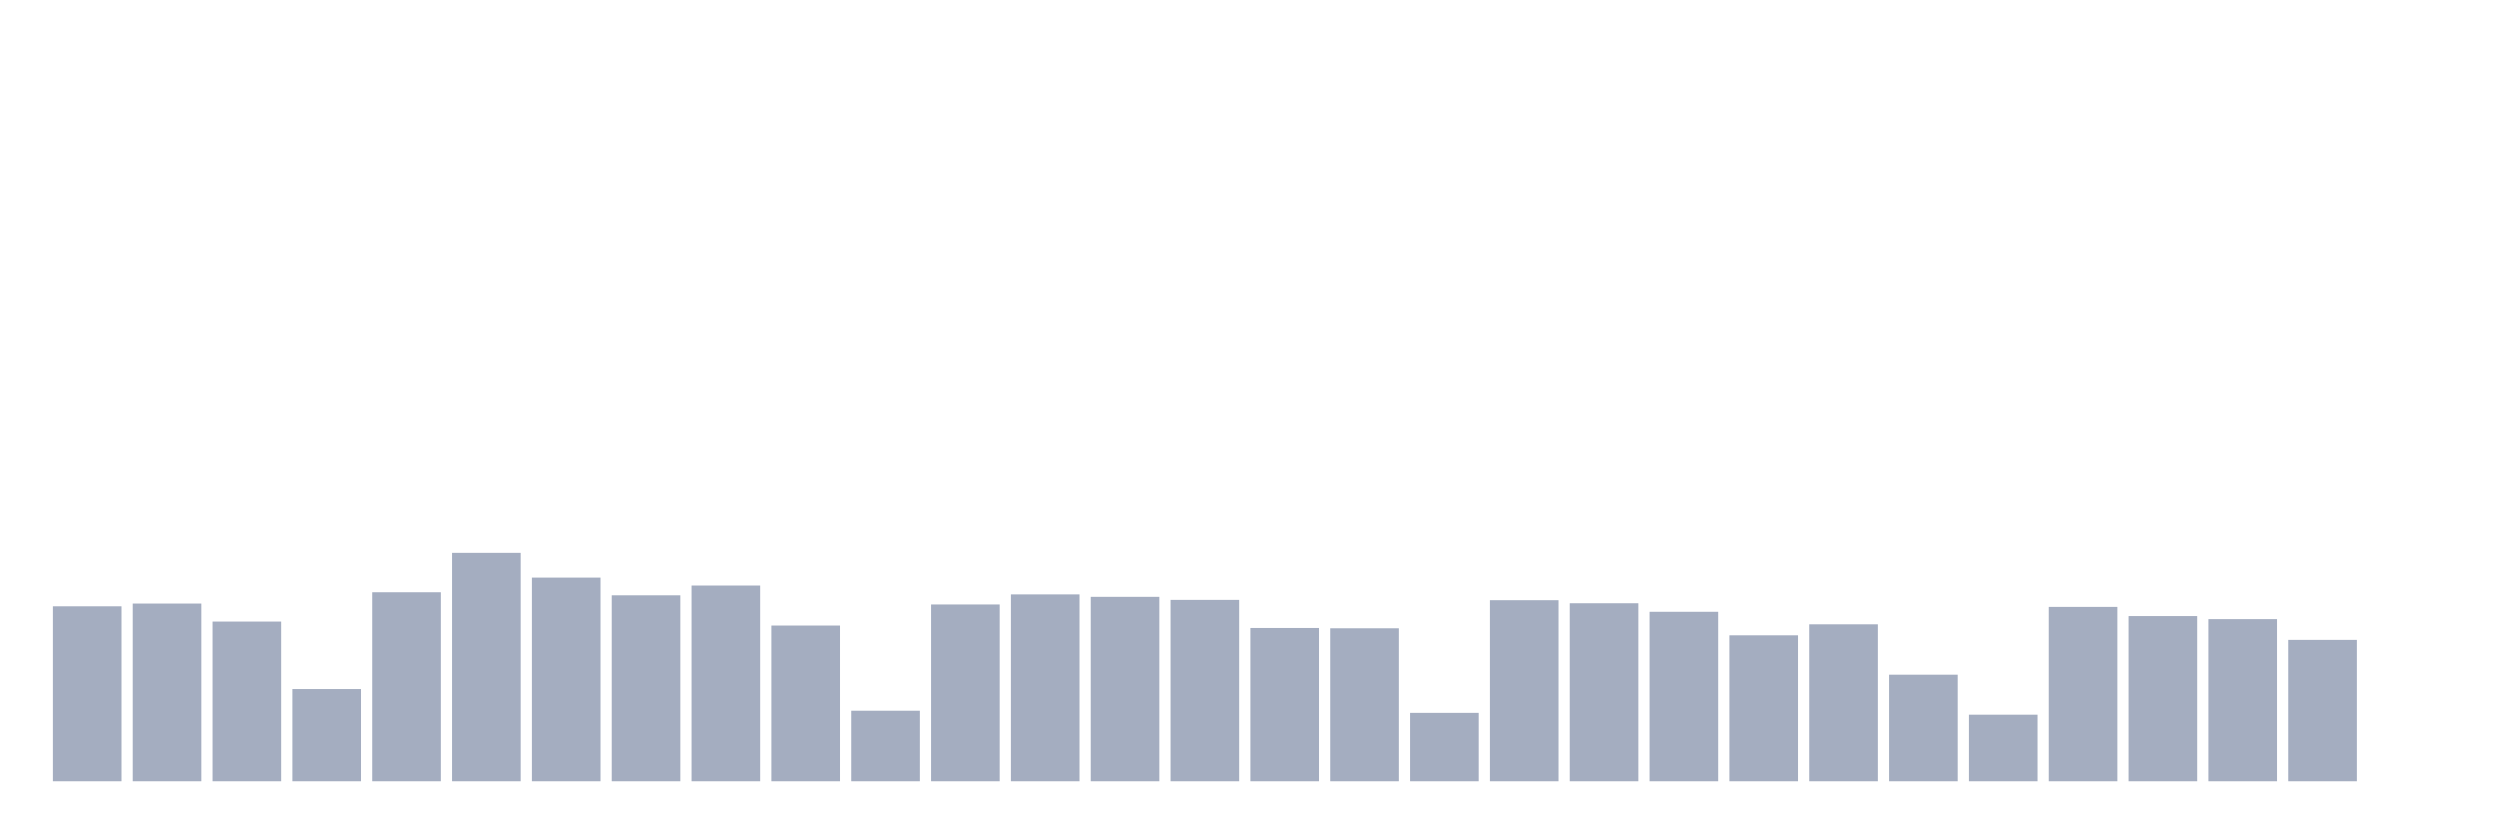 <svg xmlns="http://www.w3.org/2000/svg" viewBox="0 0 480 160"><g transform="translate(10,10)"><rect class="bar" x="0.153" width="13.175" y="106.407" height="33.593" fill="rgb(164,173,192)"></rect><rect class="bar" x="15.482" width="13.175" y="105.879" height="34.121" fill="rgb(164,173,192)"></rect><rect class="bar" x="30.81" width="13.175" y="109.338" height="30.662" fill="rgb(164,173,192)"></rect><rect class="bar" x="46.138" width="13.175" y="122.295" height="17.705" fill="rgb(164,173,192)"></rect><rect class="bar" x="61.466" width="13.175" y="103.71" height="36.29" fill="rgb(164,173,192)"></rect><rect class="bar" x="76.794" width="13.175" y="96.147" height="43.853" fill="rgb(164,173,192)"></rect><rect class="bar" x="92.123" width="13.175" y="100.896" height="39.104" fill="rgb(164,173,192)"></rect><rect class="bar" x="107.451" width="13.175" y="104.296" height="35.704" fill="rgb(164,173,192)"></rect><rect class="bar" x="122.779" width="13.175" y="102.42" height="37.58" fill="rgb(164,173,192)"></rect><rect class="bar" x="138.107" width="13.175" y="110.101" height="29.899" fill="rgb(164,173,192)"></rect><rect class="bar" x="153.436" width="13.175" y="126.457" height="13.543" fill="rgb(164,173,192)"></rect><rect class="bar" x="168.764" width="13.175" y="106.055" height="33.945" fill="rgb(164,173,192)"></rect><rect class="bar" x="184.092" width="13.175" y="104.121" height="35.879" fill="rgb(164,173,192)"></rect><rect class="bar" x="199.42" width="13.175" y="104.59" height="35.41" fill="rgb(164,173,192)"></rect><rect class="bar" x="214.748" width="13.175" y="105.176" height="34.824" fill="rgb(164,173,192)"></rect><rect class="bar" x="230.077" width="13.175" y="110.57" height="29.43" fill="rgb(164,173,192)"></rect><rect class="bar" x="245.405" width="13.175" y="110.628" height="29.372" fill="rgb(164,173,192)"></rect><rect class="bar" x="260.733" width="13.175" y="126.868" height="13.132" fill="rgb(164,173,192)"></rect><rect class="bar" x="276.061" width="13.175" y="105.235" height="34.765" fill="rgb(164,173,192)"></rect><rect class="bar" x="291.39" width="13.175" y="105.821" height="34.179" fill="rgb(164,173,192)"></rect><rect class="bar" x="306.718" width="13.175" y="107.462" height="32.538" fill="rgb(164,173,192)"></rect><rect class="bar" x="322.046" width="13.175" y="111.977" height="28.023" fill="rgb(164,173,192)"></rect><rect class="bar" x="337.374" width="13.175" y="109.866" height="30.134" fill="rgb(164,173,192)"></rect><rect class="bar" x="352.702" width="13.175" y="119.539" height="20.461" fill="rgb(164,173,192)"></rect><rect class="bar" x="368.031" width="13.175" y="127.219" height="12.781" fill="rgb(164,173,192)"></rect><rect class="bar" x="383.359" width="13.175" y="106.524" height="33.476" fill="rgb(164,173,192)"></rect><rect class="bar" x="398.687" width="13.175" y="108.283" height="31.717" fill="rgb(164,173,192)"></rect><rect class="bar" x="414.015" width="13.175" y="108.869" height="31.131" fill="rgb(164,173,192)"></rect><rect class="bar" x="429.344" width="13.175" y="112.856" height="27.144" fill="rgb(164,173,192)"></rect><rect class="bar" x="444.672" width="13.175" y="140" height="0" fill="rgb(164,173,192)"></rect></g></svg>
